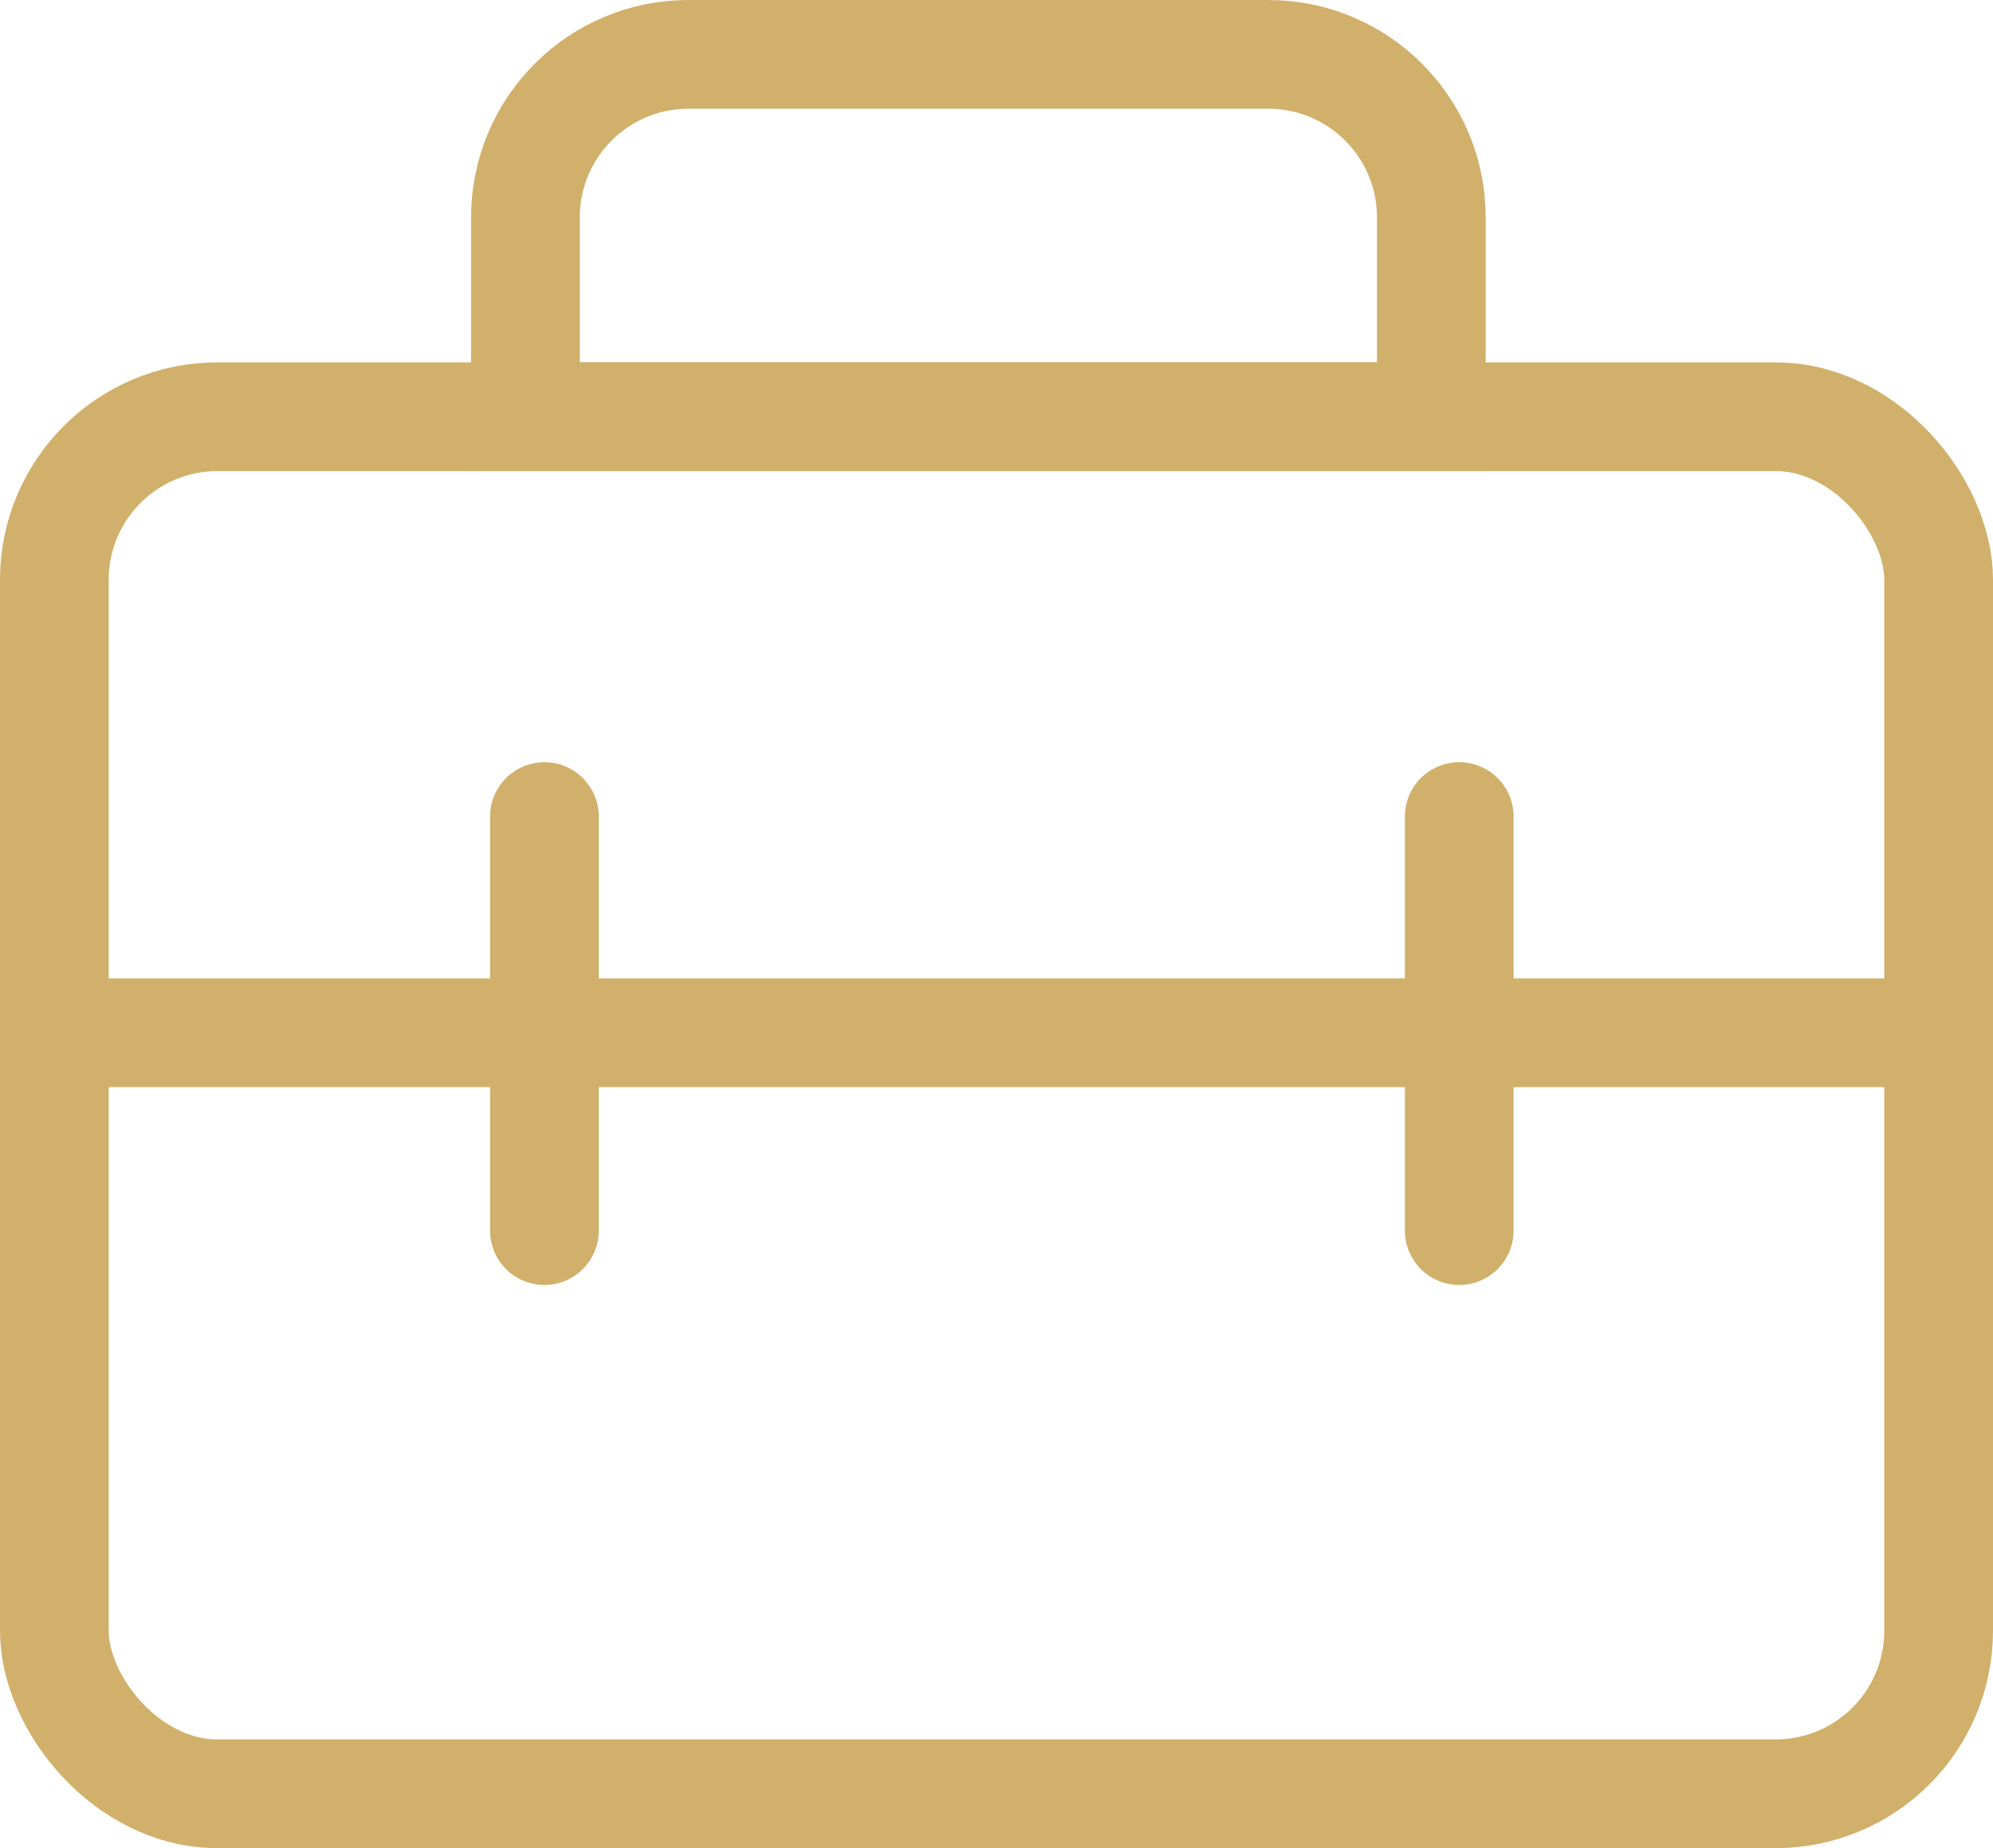 <svg width="55" height="51" viewBox="0 0 55 51" fill="none" xmlns="http://www.w3.org/2000/svg">
<rect x="1.5" y="11.5" width="52" height="38" rx="4.5" stroke="#D1B06B" stroke-width="3"/>
<line x1="40.27" y1="22.533" x2="40.27" y2="33.959" stroke="#D1B06B" stroke-width="3" stroke-linecap="round"/>
<line x1="15.024" y1="22.533" x2="15.024" y2="33.959" stroke="#D1B06B" stroke-width="3" stroke-linecap="round"/>
<path d="M38 11.5H39.5V10V6C39.5 3.515 37.485 1.5 35 1.5H19C16.515 1.5 14.5 3.515 14.5 6V10V11.5H16H38Z" stroke="#D1B06B" stroke-width="3"/>
<line x1="1" y1="28.5" x2="53" y2="28.5" stroke="#D1B06B" stroke-width="3"/>
</svg>
